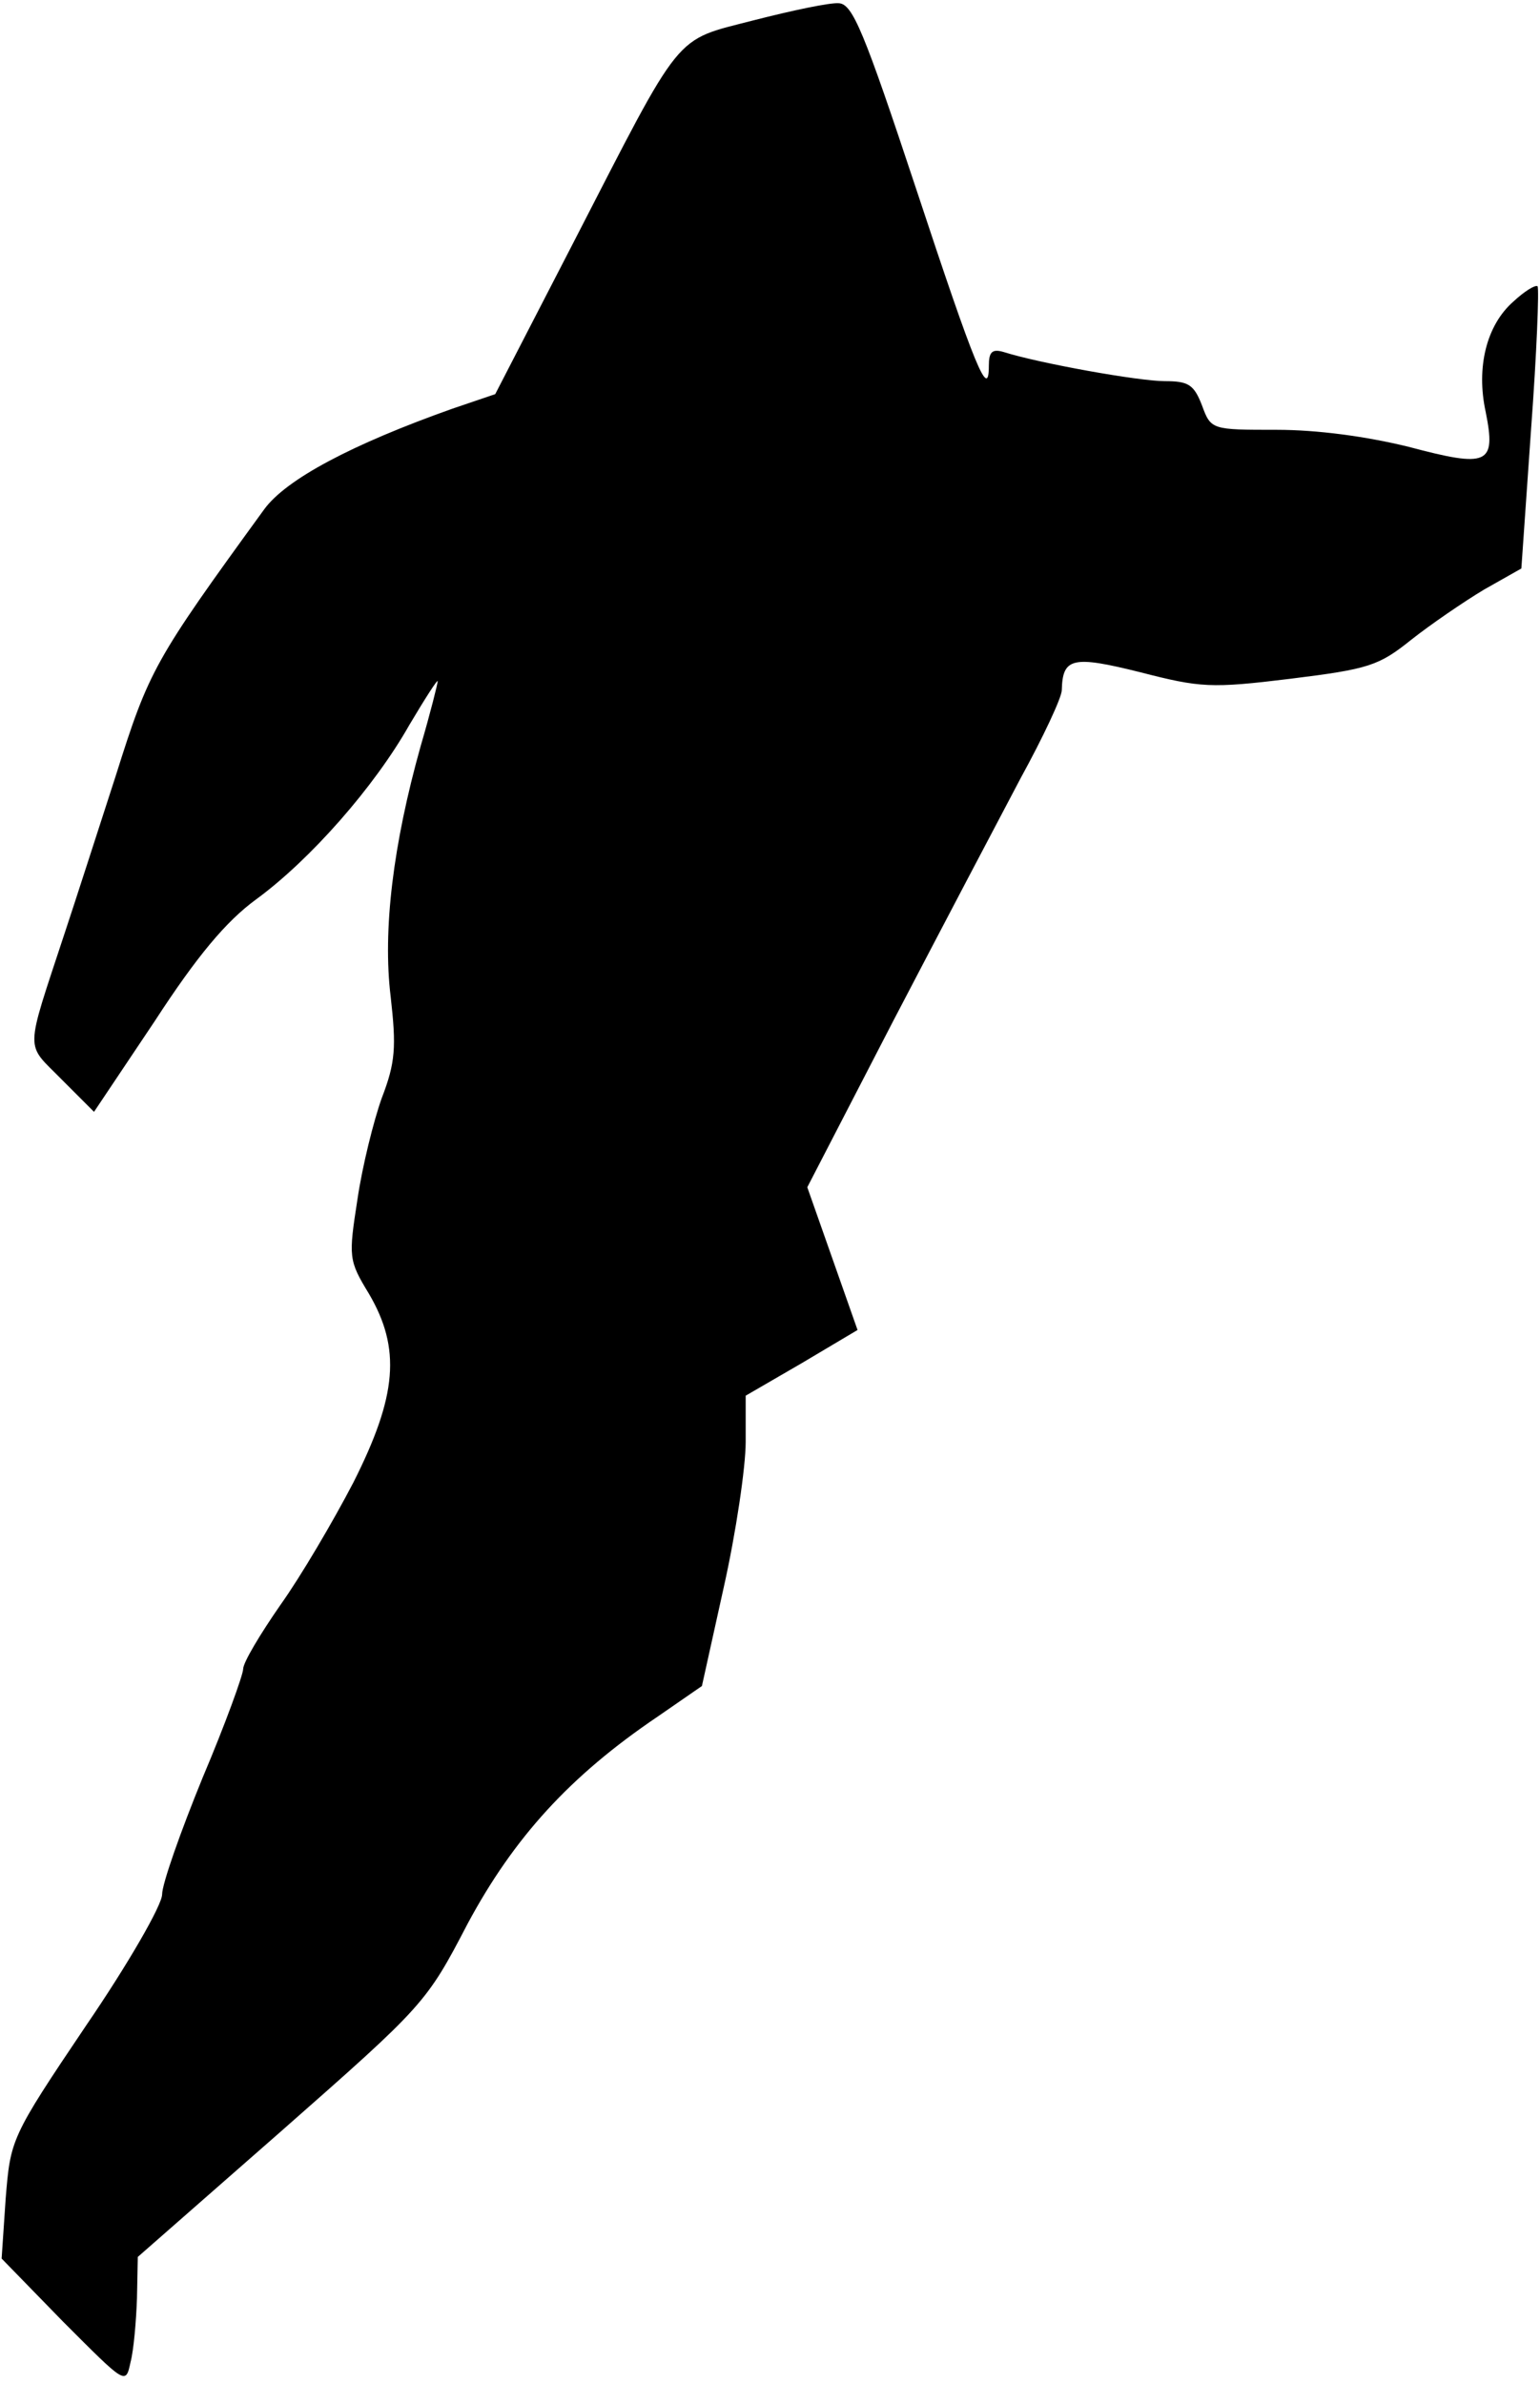 <?xml version="1.0" standalone="no"?>
<!DOCTYPE svg PUBLIC "-//W3C//DTD SVG 20010904//EN"
 "http://www.w3.org/TR/2001/REC-SVG-20010904/DTD/svg10.dtd">
<svg version="1.0" xmlns="http://www.w3.org/2000/svg"
 width="190pt" height="294pt" viewBox="0 0 190 294"
 preserveAspectRatio="xMidYMid meet">
<g transform="translate(0,294) scale(0.1,-0.1)"
fill="#000000" stroke="none">
<path fill="#000000" stroke="none" d="M930 2915 c-100 -26 -86 -9 -223 -275
l-96 -186 -53 -18 c-124 -44 -205 -87 -232 -124 -136 -187 -142 -198 -183
-328 -23 -71 -51 -158 -63 -194 -50 -152 -49 -135 -4 -181 l40 -40 75 112 c52
80 88 123 125 150 67 49 146 139 189 215 19 32 35 57 35 54 0 -3 -9 -39 -21
-80 -34 -121 -47 -227 -37 -309 7 -62 6 -81 -11 -125 -10 -28 -24 -84 -30
-125 -11 -71 -11 -75 14 -116 40 -68 35 -126 -19 -233 -25 -48 -65 -116 -90
-151 -25 -36 -46 -71 -46 -79 0 -7 -22 -68 -50 -134 -27 -66 -50 -131 -50
-144 0 -13 -42 -86 -94 -162 -93 -138 -93 -140 -99 -213 l-5 -74 76 -78 c77
-77 77 -78 83 -50 4 15 7 51 8 79 l1 51 178 156 c175 154 178 157 229 255 57
106 126 182 234 255 l55 38 27 122 c15 67 27 148 27 179 l0 57 69 40 69 41
-31 88 -31 88 106 205 c59 113 130 248 157 299 28 51 51 100 51 109 1 40 13
43 97 22 74 -19 87 -20 185 -8 97 12 109 16 149 48 24 19 65 47 90 62 l46 26
12 172 c7 94 10 173 8 176 -3 2 -16 -6 -30 -19 -33 -29 -46 -81 -34 -136 13
-65 3 -69 -95 -43 -53 13 -113 21 -163 21 -80 0 -81 0 -92 30 -10 26 -17 30
-46 30 -32 0 -155 22 -199 36 -14 4 -18 0 -18 -17 0 -43 -16 -5 -90 219 -64
193 -78 227 -95 228 -11 1 -58 -9 -105 -21z"/>
</g>
</svg>
